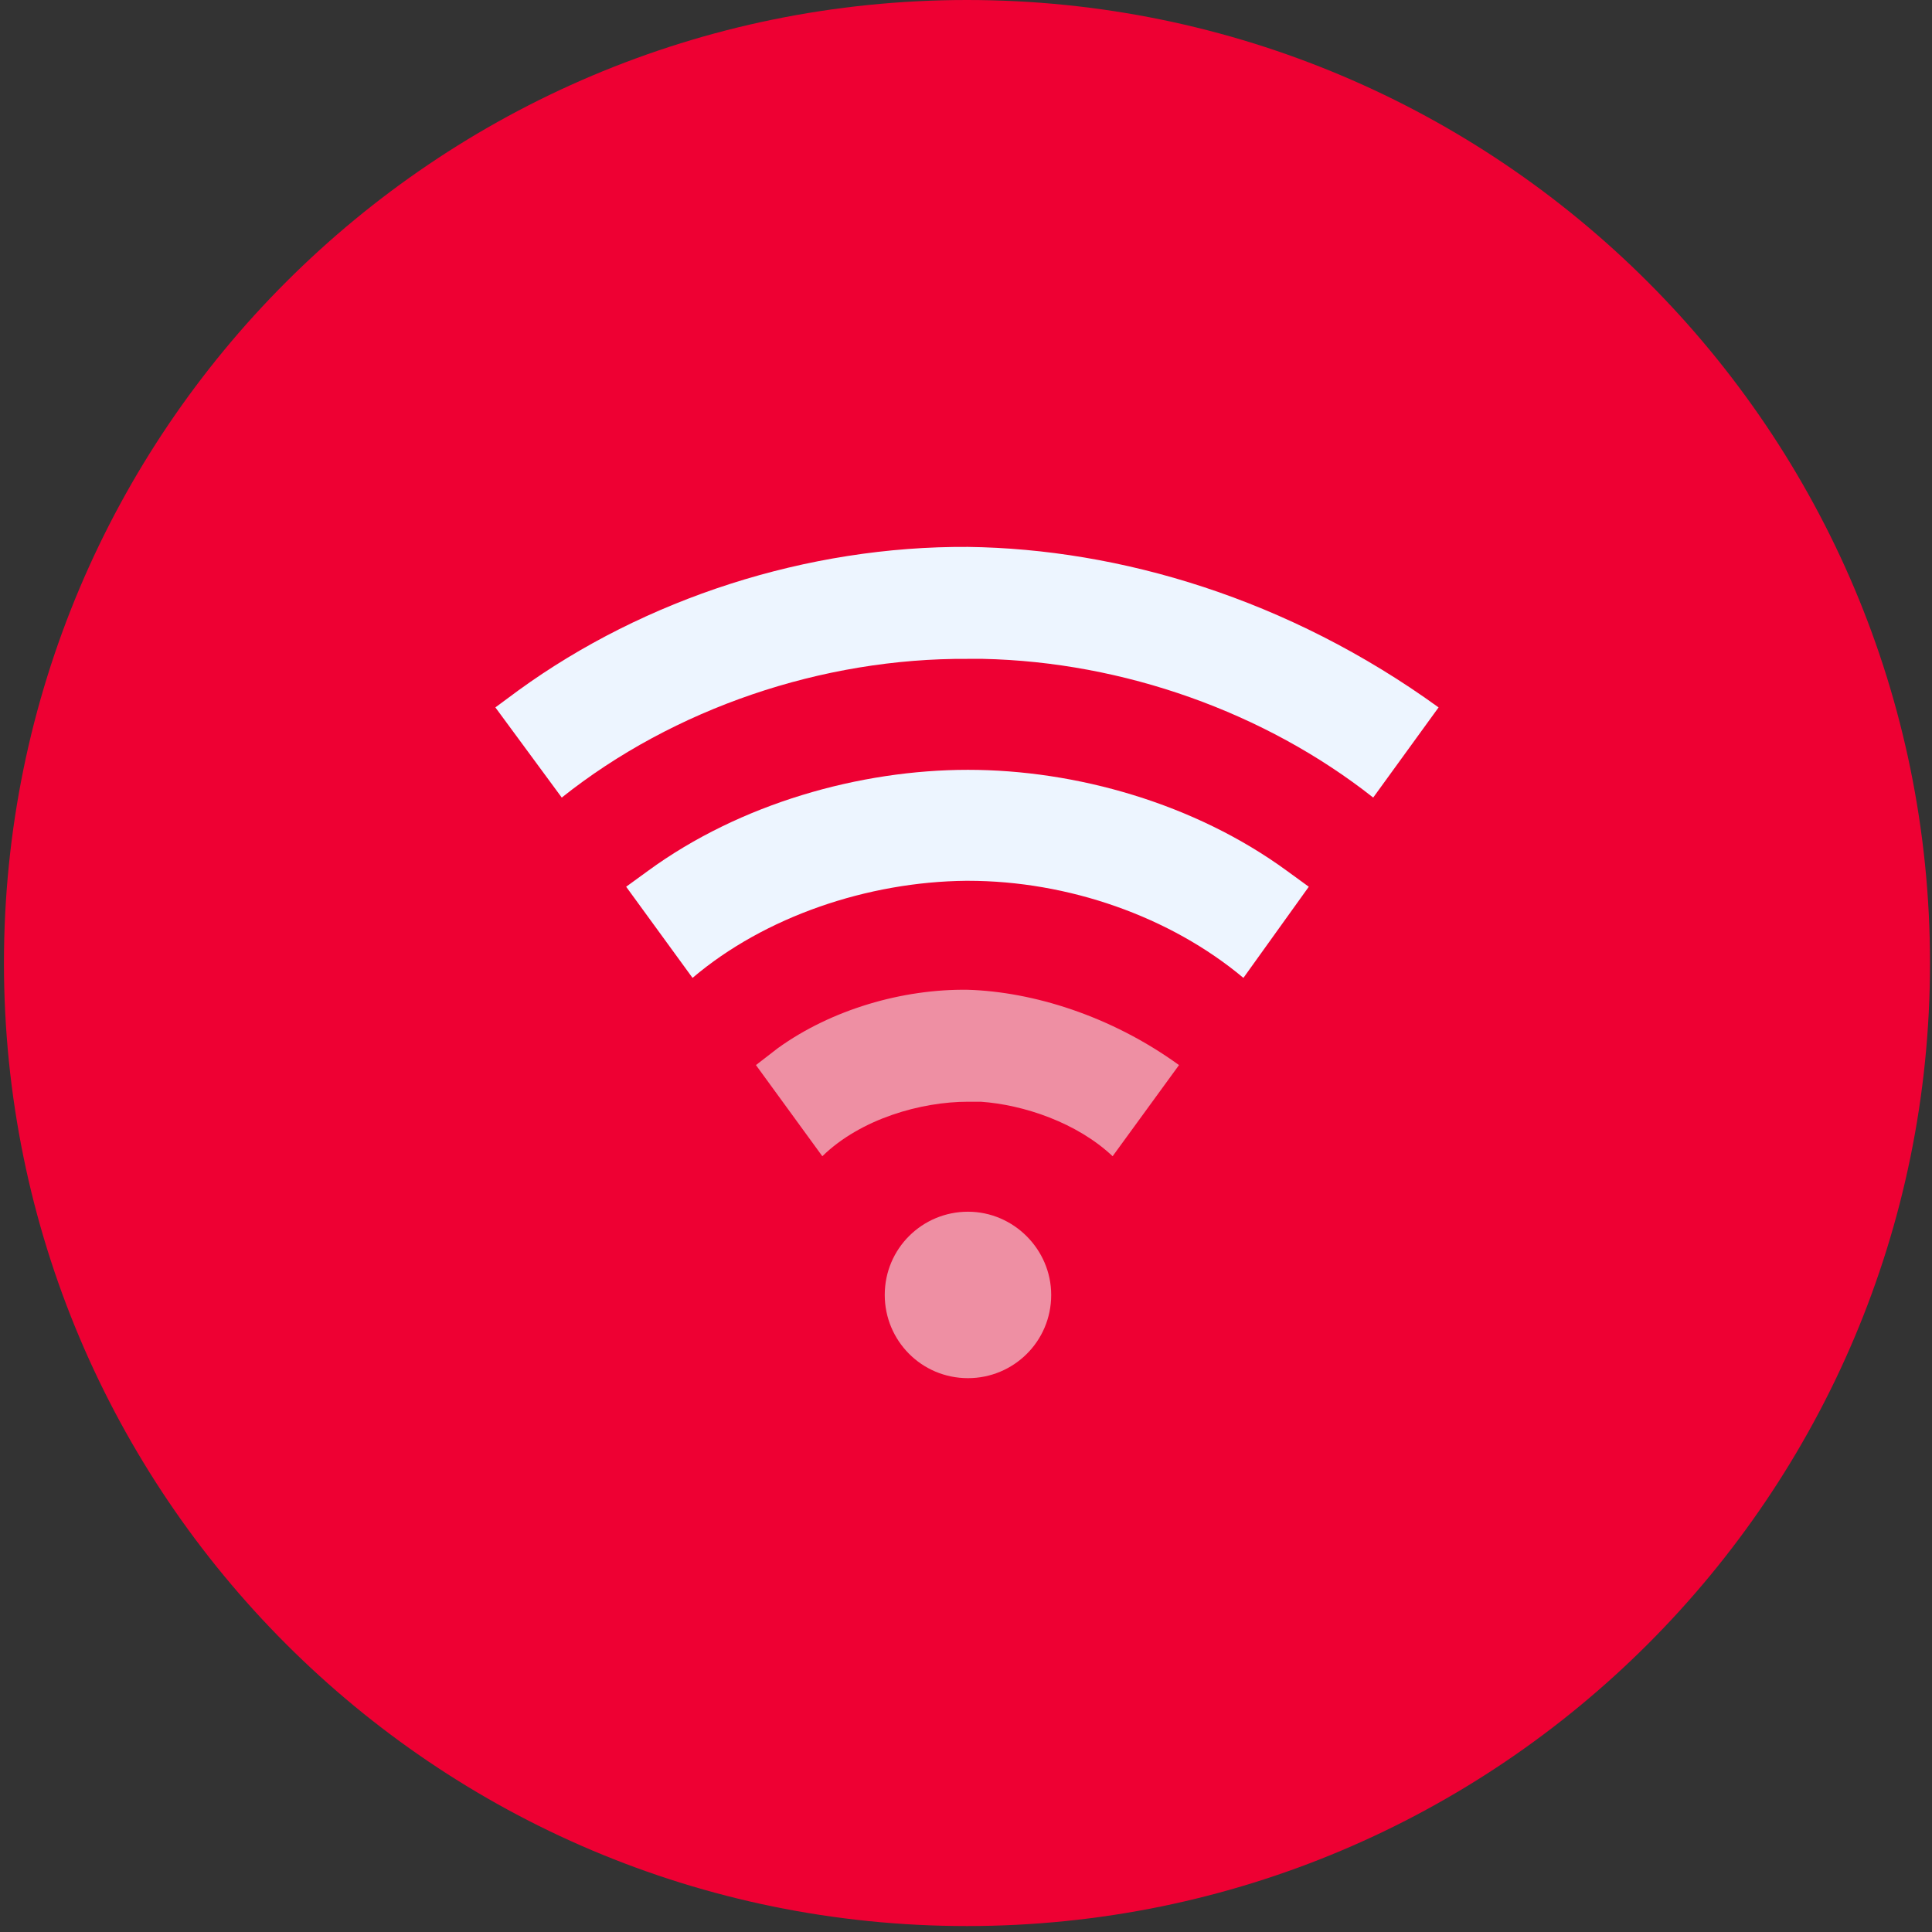 <svg width="195" height="195" viewBox="0 0 195 195" fill="none" xmlns="http://www.w3.org/2000/svg">
<rect x="0" y="0" width="195" height="195" fill="#333333" stroke="none"/>
<path d="M97.599 194.4C151.281 194.4 194.799 150.882 194.799 97.2C194.799 43.518 151.281 0 97.599 0C43.917 0 0.399 43.518 0.399 97.2C0.399 150.882 43.917 194.4 97.599 194.4Z" fill="#EE0033"/>
<path d="M97.699 122.3C93.099 122.3 89.299 126 89.299 130.7C89.299 135.3 92.999 139.1 97.699 139.1C102.299 139.1 106.099 135.4 106.099 130.7C106.099 126.1 102.299 122.3 97.699 122.3Z" fill="#EE8FA3"/>
<path d="M145.199 71.4L138.599 80.5C127.699 71.9 113.399 66.8 99.199 66.5H97.699C82.999 66.4 67.999 71.5 56.699 80.5L49.999 71.4L52.299 69.7C65.099 60.4 81.499 55.1 97.699 55.2C112.999 55.4 129.999 60.4 145.199 71.4Z" fill="#EDF5FF"/>
<path d="M132.099 89.5L125.499 98.7C118.099 92.5 107.799 88.9 97.699 88.9H97.499C87.599 89 77.199 92.5 69.899 98.7L63.199 89.5L65.399 87.9C74.699 81.1 86.799 77.7 97.699 77.7C108.599 77.7 120.599 81.1 129.899 87.9L132.099 89.5Z" fill="#EDF5FF"/>
<path d="M118.999 107.5L112.299 116.7C108.699 113.3 103.299 111.5 98.999 111.2C98.599 111.2 98.199 111.2 97.699 111.2C92.999 111.2 86.899 112.9 82.999 116.7L76.299 107.5L78.499 105.8C83.899 101.9 91.099 99.8 97.699 99.9C104.199 100.1 112.099 102.5 118.999 107.5Z" fill="#EE8FA3"/>
</svg>
